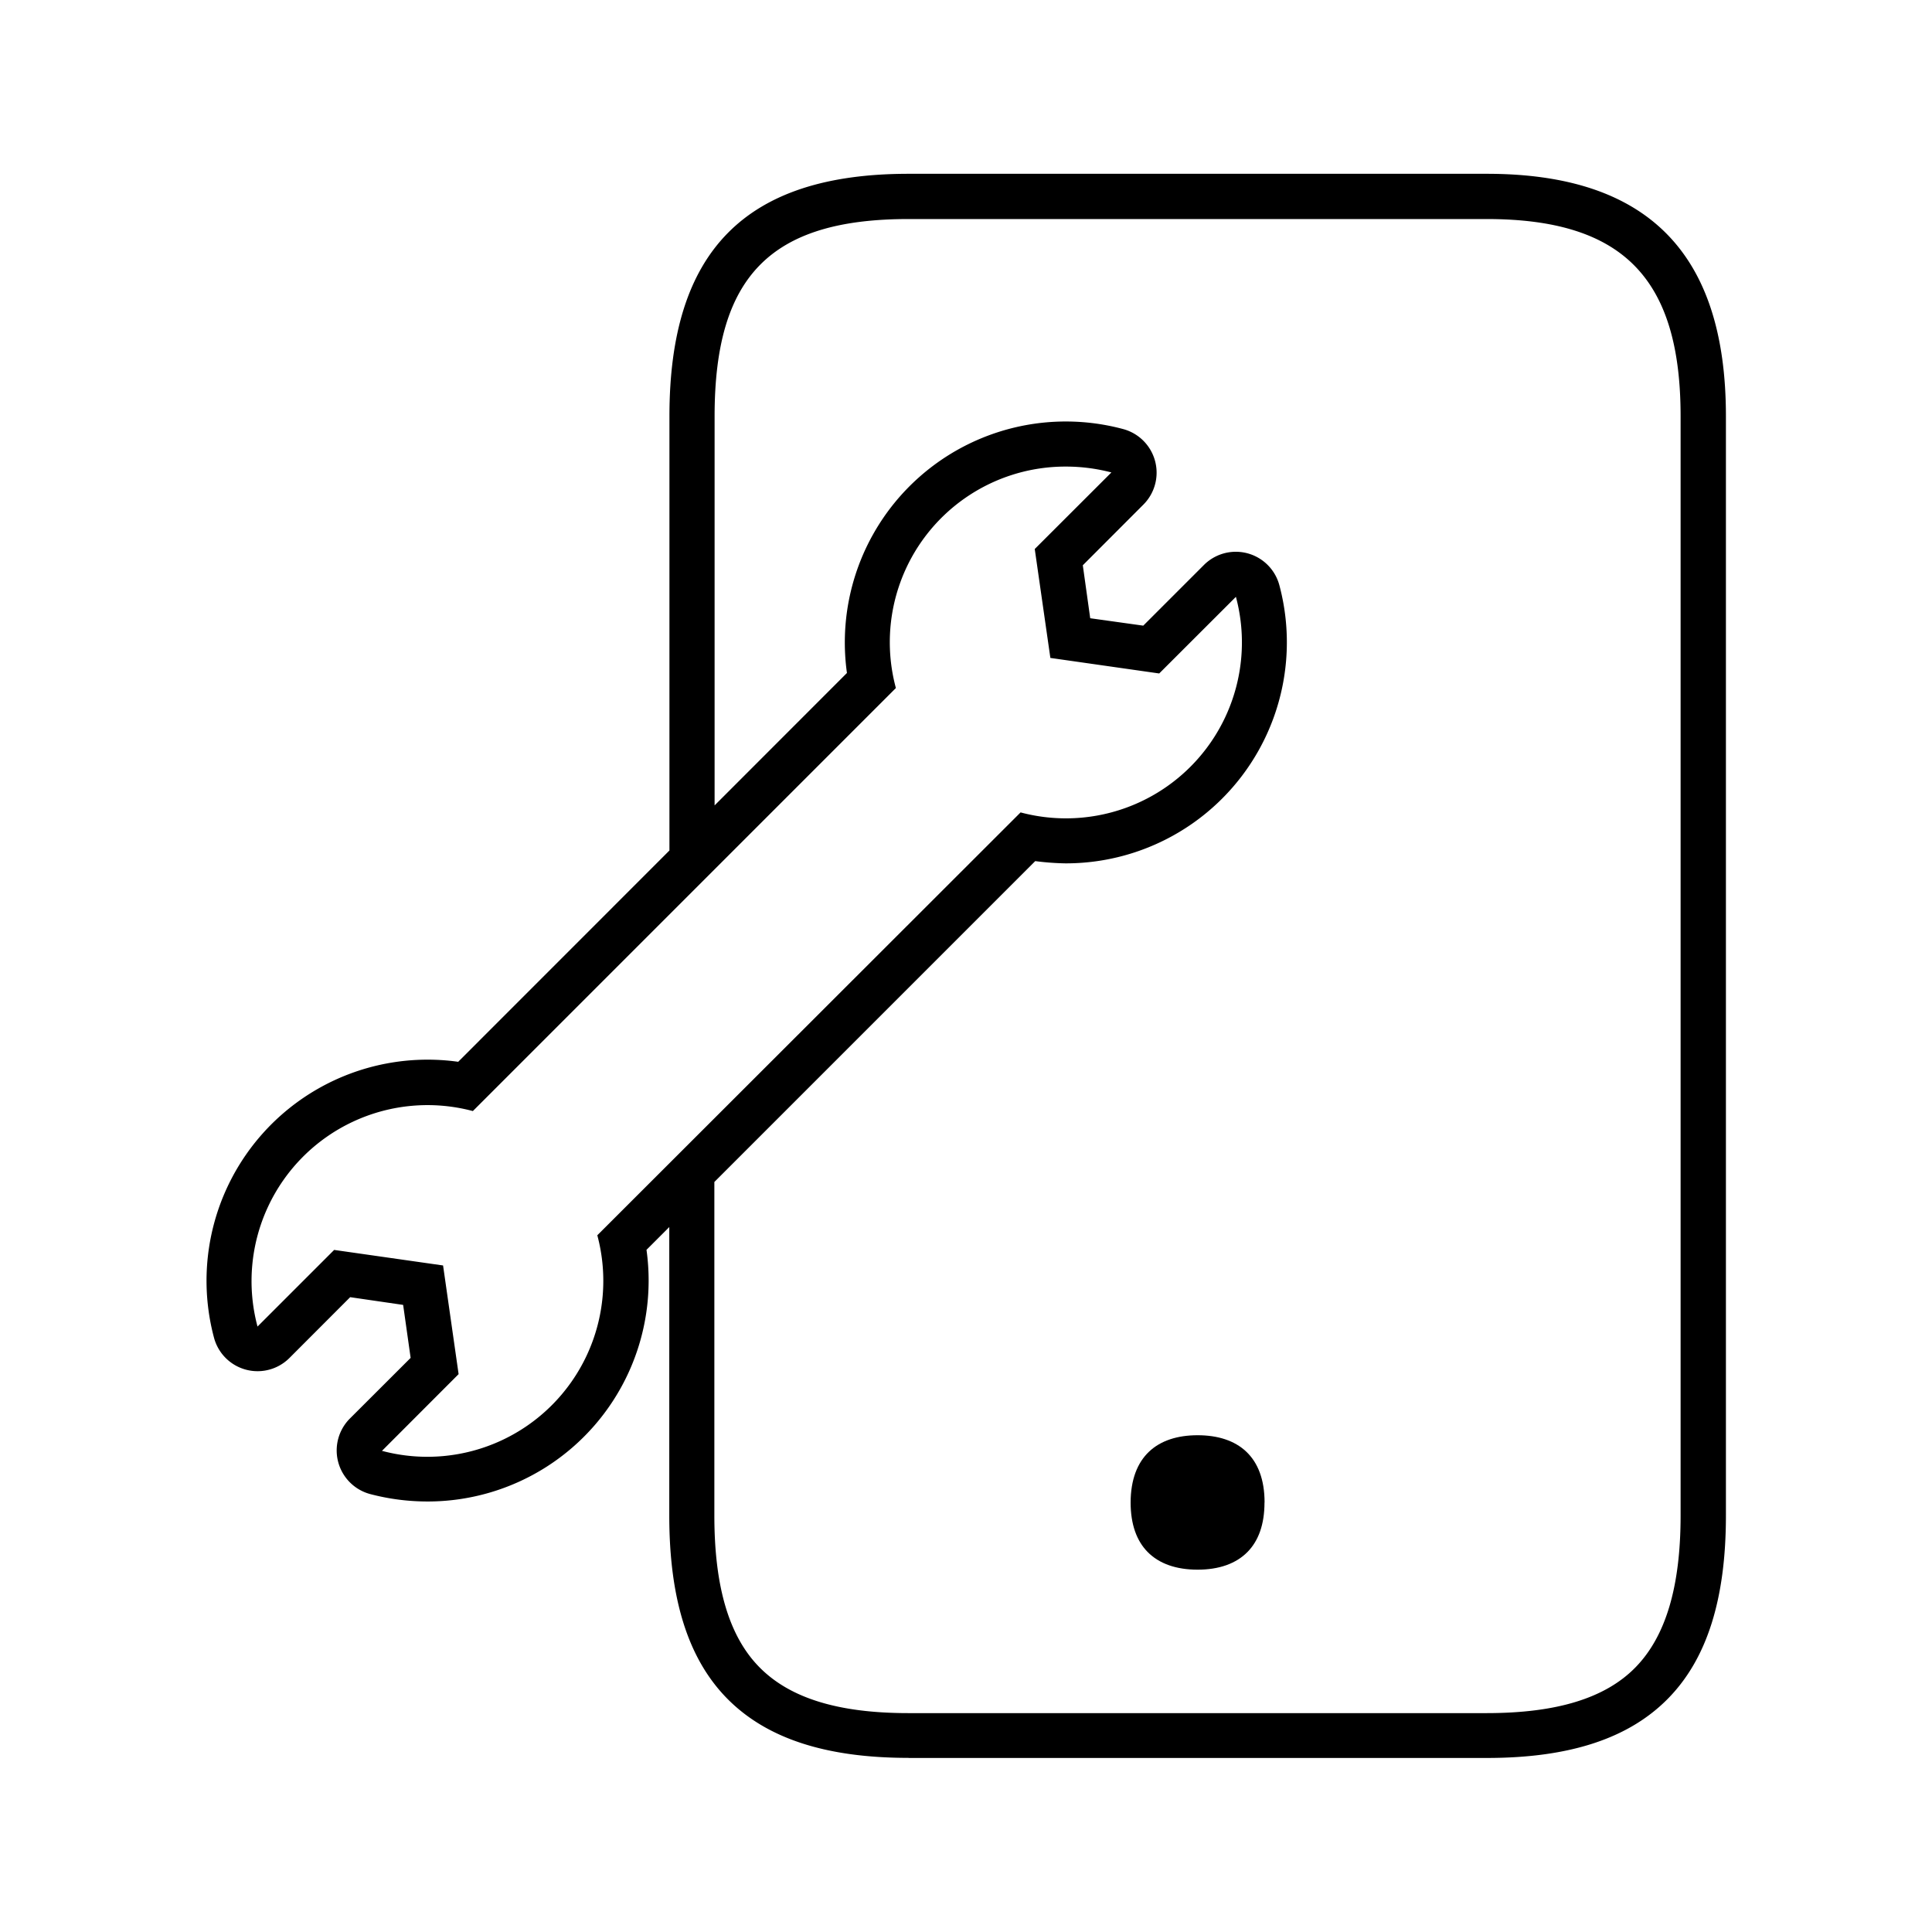 <svg xmlns="http://www.w3.org/2000/svg" width="24" height="24" fill="none"><path fill="#000" d="M15.709 18.664c0-.568-.328-.835-.832-.835-.502 0-.83.267-.832.835 0 .272.075.476.21.614.145.148.358.221.622.221.263 0 .476-.073.621-.221.135-.138.21-.34.21-.614"/><path fill="#000" d="M11.286 21.838h7.185c1.025 0 1.759-.241 2.246-.734s.723-1.238.723-2.277V5.17c0-2.025-.972-3.011-2.97-3.011h-7.184c-2.026 0-2.97.958-2.97 3.011v5.395l-2.624 2.625a2.746 2.746 0 0 0-3.034 3.426.56.56 0 0 0 .939.252l.753-.754.658.096.093.658-.754.753a.561.561 0 0 0 .252.939q.35.092.712.092a2.745 2.745 0 0 0 2.72-3.126l.283-.283v3.583c0 1.039.235 1.784.722 2.277.488.493 1.224.734 2.25.734m-2.412-7.154 3.986-3.986q.19.025.38.028a2.746 2.746 0 0 0 2.653-3.454.56.56 0 0 0-.938-.252l-.753.753-.659-.092-.092-.658.753-.754a.561.561 0 0 0-.252-.938 2.745 2.745 0 0 0-3.431 3.03l-1.644 1.645V5.171c0-1.742.697-2.45 2.409-2.45h7.182c1.689 0 2.409.733 2.409 2.45v13.656c0 .885-.185 1.501-.56 1.885s-.98.569-1.85.569h-7.184c-.868 0-1.47-.185-1.849-.57-.378-.383-.56-1-.56-1.884zm4.933-8.815-.953.952.194 1.353 1.352.193.953-.952a2.186 2.186 0 0 1-2.675 2.678L7.42 15.345a2.186 2.186 0 0 1-2.675 2.678l.952-.953-.193-1.35-1.353-.193-.952.952a2.186 2.186 0 0 1 2.675-2.677l5.255-5.255a2.182 2.182 0 0 1 2.112-2.751q.286 0 .566.073"/></svg>